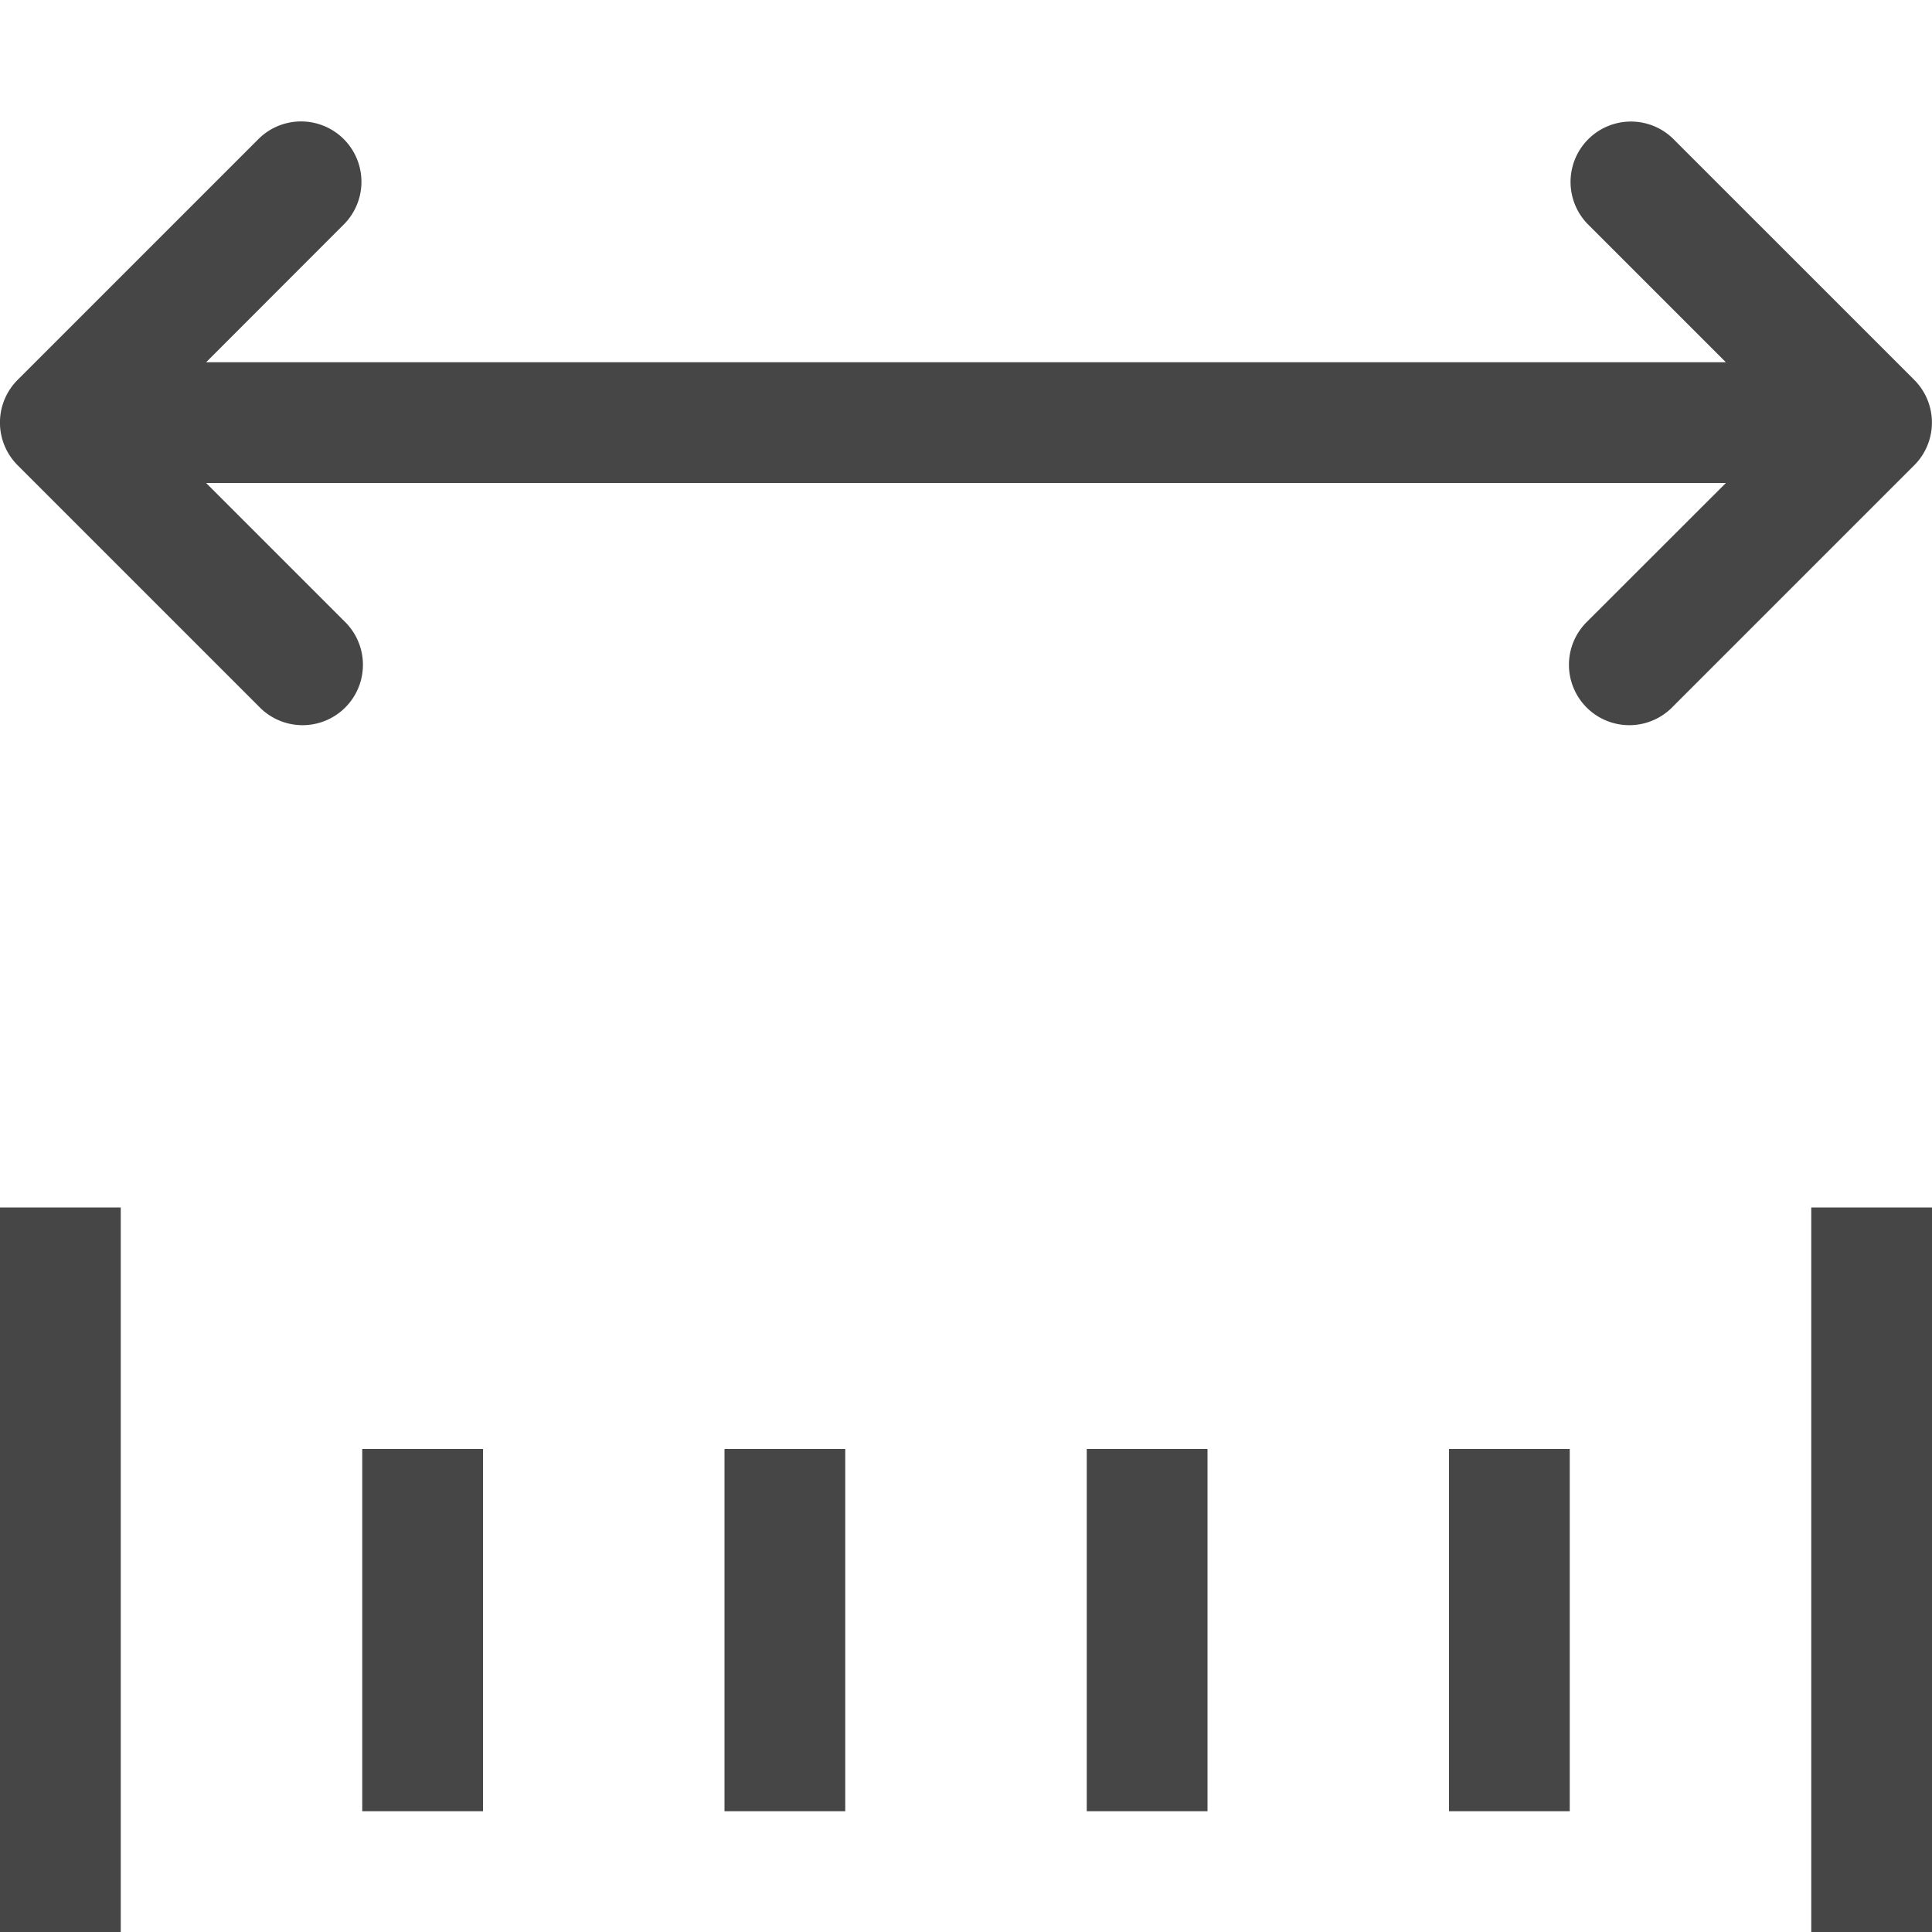 <svg id="Layer_1" data-name="Layer 1" xmlns="http://www.w3.org/2000/svg" viewBox="0 0 16 16">
    <rect x="15" y="10" width="1" height="6" class="aw-theme-iconOutline" fill="#464646"/>
    <rect y="10" width="1" height="6" class="aw-theme-iconOutline" fill="#464646"/>
    <rect x="3" y="12" width="1" height="3" class="aw-theme-iconOutline" fill="#464646"/>
    <rect x="6" y="12" width="1" height="3" class="aw-theme-iconOutline" fill="#464646"/>
    <rect x="9" y="12" width="1" height="3" class="aw-theme-iconOutline" fill="#464646"/>
    <rect x="12" y="12" width="1" height="3" class="aw-theme-iconOutline" fill="#464646"/>
    <path d="M15.854,3.147l-2-2a.5.5,0,0,0-.707.707L14.293,3H1.707L2.853,1.853a.5.5,0,0,0-.707-.707l-2,2a.5.5,0,0,0,0,.707l2,2a.5.5,0,1,0,.707-.707L1.707,4H14.293L13.146,5.146a.5.5,0,1,0,.707.707l2-2A.5.5,0,0,0,15.854,3.147Z" class="aw-theme-iconOutline" fill="#464646"/>
</svg>
